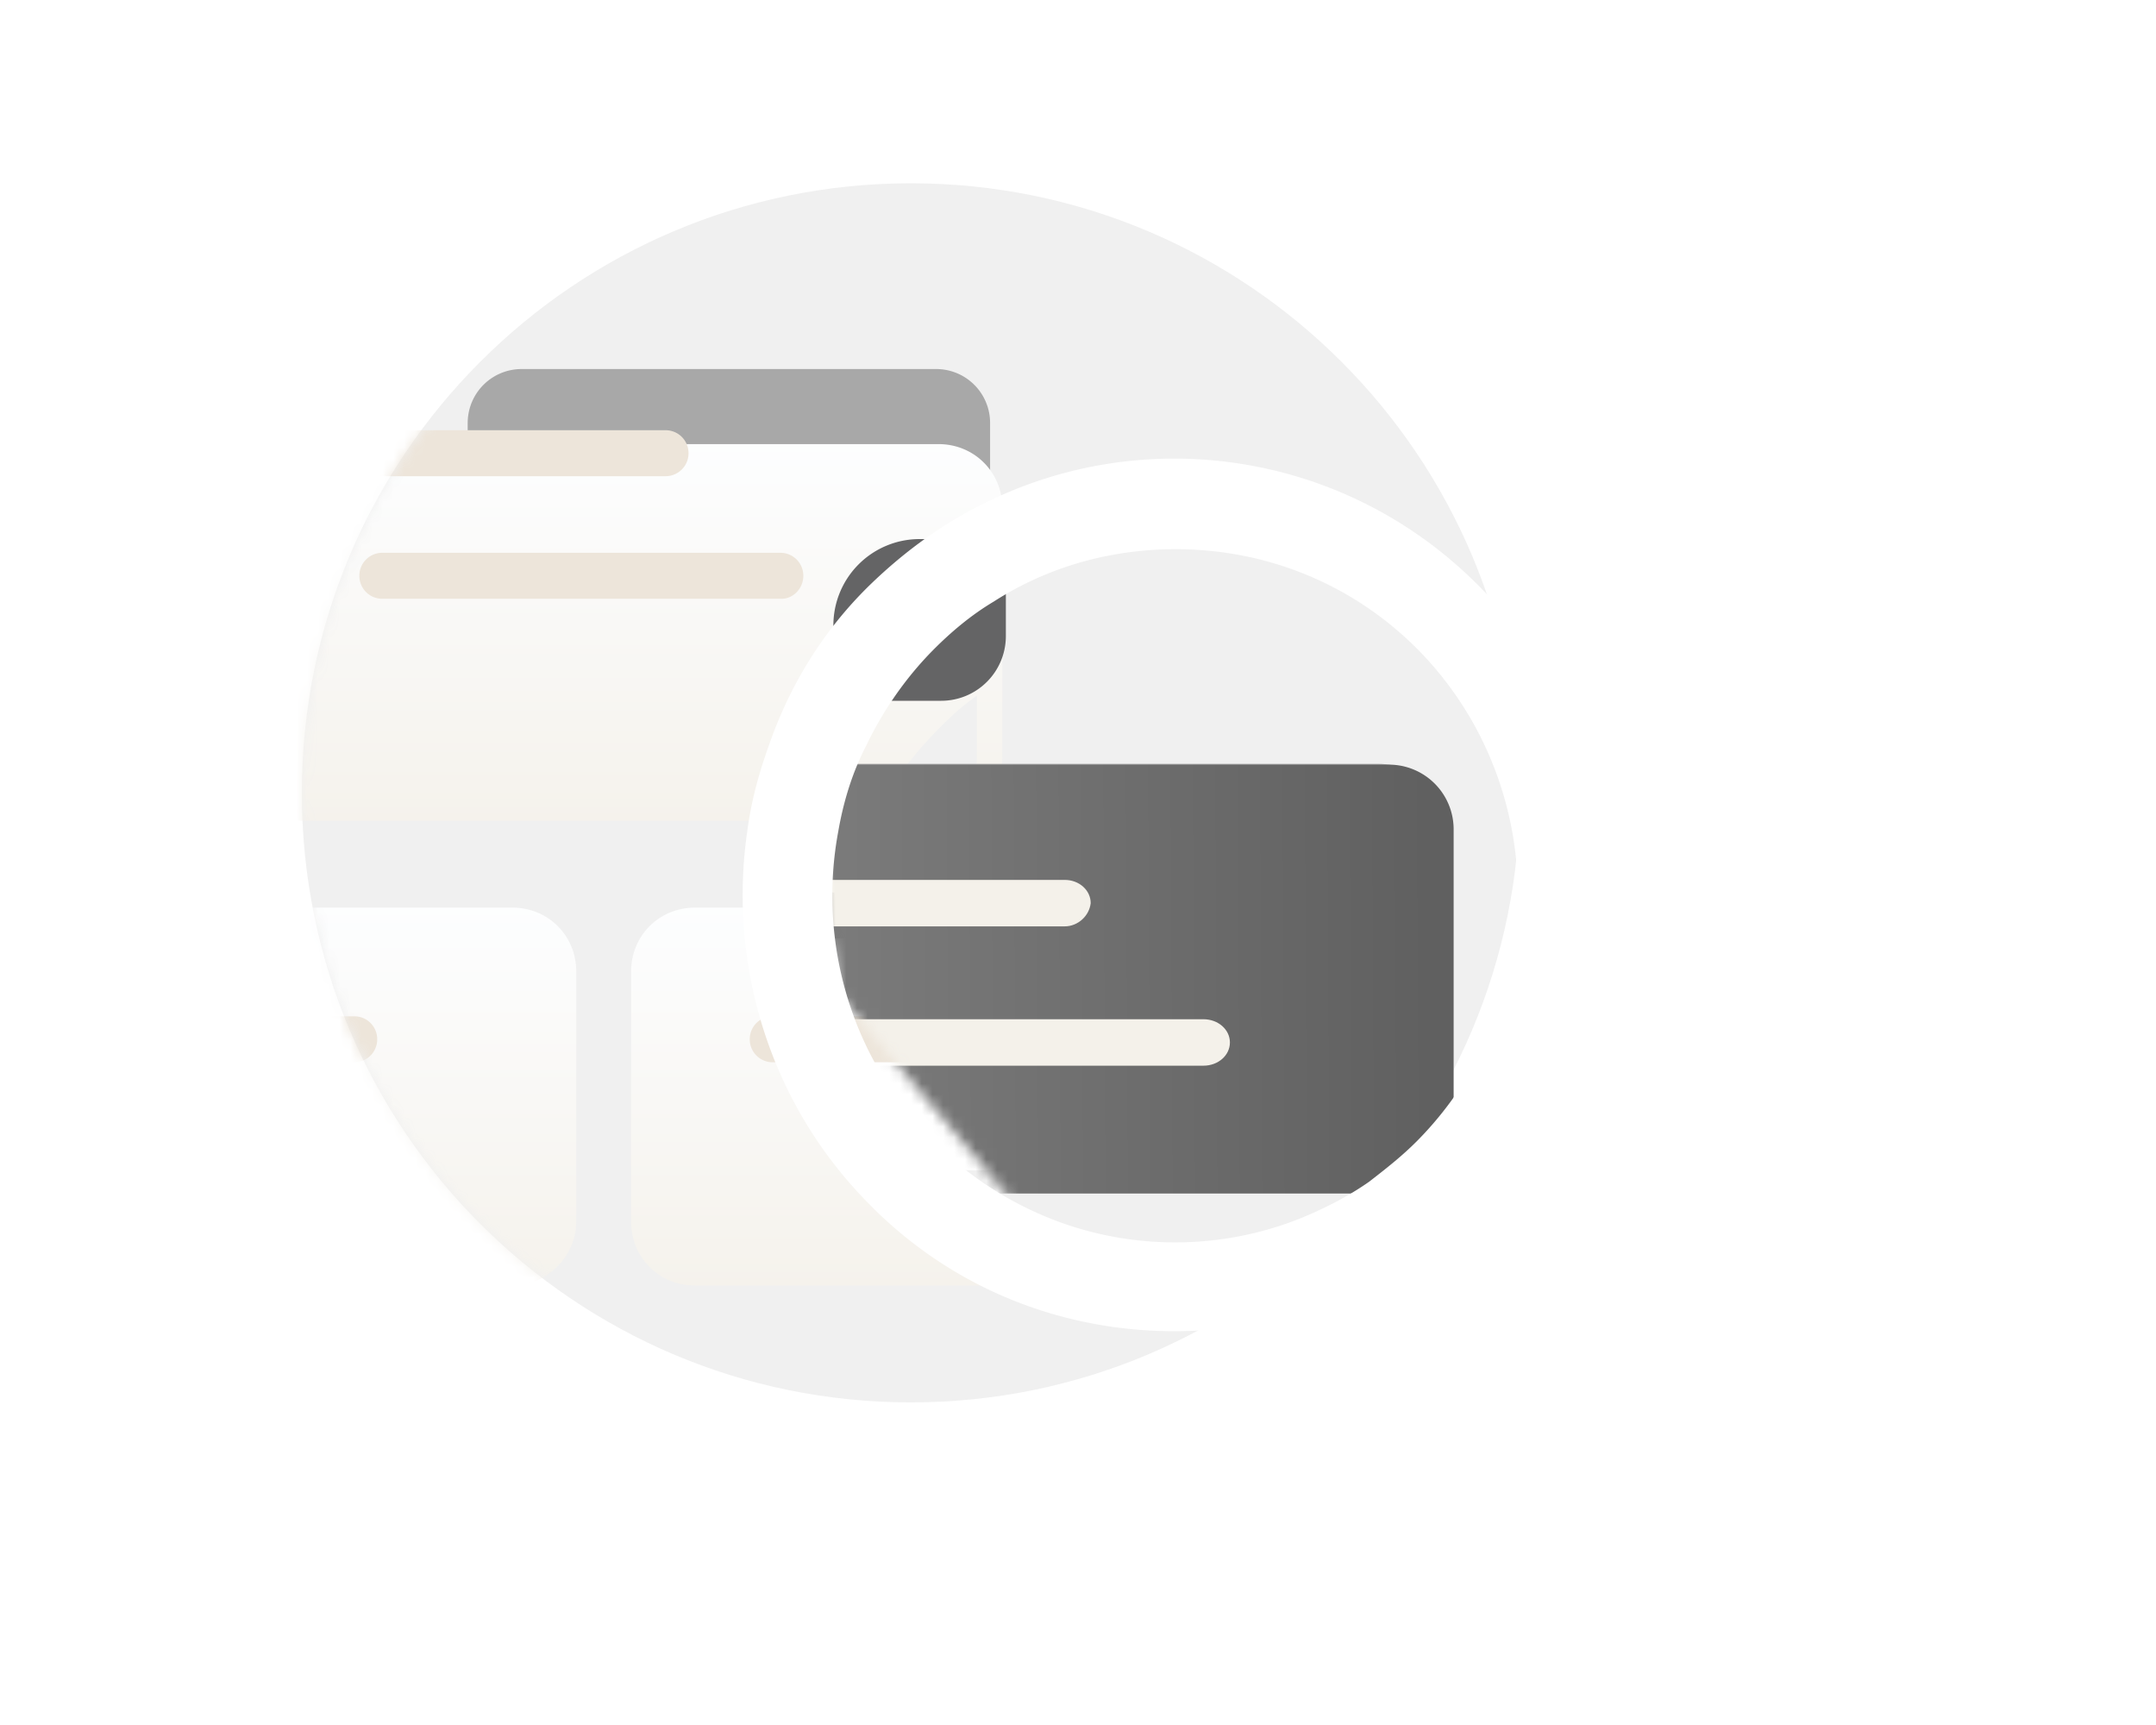<svg xmlns="http://www.w3.org/2000/svg" width="200" height="160" fill="none" viewBox="0 0 200 160">
  <path fill="#F0F0F0" d="M84.498 130.077c31.203 0 56.498-25.313 56.498-56.538C140.996 42.313 115.701 17 84.498 17 53.295 17 28 42.313 28 73.538c0 31.226 25.295 56.539 56.498 56.539Z"/>
  <mask id="a" width="113" height="114" x="28" y="17" maskUnits="userSpaceOnUse" style="mask-type:alpha">
    <path fill="#F1F3F9" d="M84.498 130.077c31.203 0 56.498-25.313 56.498-56.538C140.996 42.313 115.701 17 84.498 17 53.295 17 28 42.313 28 73.538c0 31.226 25.295 56.539 56.498 56.539Z"/>
  </mask>
  <g mask="url(#a)">
    <path fill="#fff" d="M75.692 79.077a5 5 0 0 1 5-5h42.77a5 5 0 0 1 5 5v24.461a5 5 0 0 1-5 5h-42.77a5 5 0 0 1-5-5V79.077Z"/>
    <path fill="#A8A8A8" d="M43.385 39.23a5 5 0 0 1 5-5h38.461a5 5 0 0 1 5 5v20.155a5 5 0 0 1-5 5H48.384a5 5 0 0 1-5-5V39.23Z"/>
    <g filter="url(#b)">
      <path fill="url(#c)" d="M92.983 36.114c0-3.316-2.603-5.921-5.917-5.921H28.247c-2.603 0-4.733 1.658-5.562 3.908a5.368 5.368 0 0 0-.355 1.895v23.213a5.86 5.86 0 0 0 2.13 4.5c1.065.83 2.367 1.421 3.787 1.421h58.819c3.314 0 5.917-2.605 5.917-5.921V36.115Zm-2.367 23.213c0 1.895-1.538 3.553-3.55 3.553h-4.852c1.302-2.369 3.077-4.5 5.089-6.514 1.065-1.066 2.13-2.013 3.313-2.842v5.803Z"/>
    </g>
    <path fill="#EDE5DA" d="M61.74 44.168H35.465a2.122 2.122 0 0 1-2.13-2.132c0-1.184.947-2.132 2.13-2.132H61.74c1.184 0 2.13.948 2.13 2.132a2.122 2.122 0 0 1-2.13 2.132Zm10.769 11.37H35.466a2.122 2.122 0 0 1-2.13-2.132c0-1.185.947-2.132 2.13-2.132H72.39c1.184 0 2.13.947 2.13 2.132 0 1.184-.946 2.132-2.011 2.132Z"/>
    <g filter="url(#d)">
      <path fill="url(#e)" d="M47.538 108.24h-58.819c-3.313 0-5.917-2.606-5.917-5.922V79.105c0-3.316 2.604-5.921 5.917-5.921h58.819c3.314 0 5.917 2.605 5.917 5.921v23.213c0 3.198-2.722 5.922-5.917 5.922Z"/>
    </g>
    <path fill="#EDE5DA" d="M32.862 98.528H-4.062a2.122 2.122 0 0 1-2.13-2.131c0-1.185.947-2.132 2.13-2.132h36.924c1.184 0 2.13.947 2.13 2.132a2.122 2.122 0 0 1-2.13 2.131Z"/>
    <g filter="url(#f)">
      <path fill="url(#g)" d="M123.28 73.184H64.461c-3.313 0-5.917 2.605-5.917 5.921v23.213c0 3.316 2.604 5.922 5.917 5.922h58.819c3.313 0 5.917-2.606 5.917-5.922V79.105c0-3.316-2.604-5.921-5.917-5.921Zm3.55 29.134c0 1.895-1.538 3.553-3.55 3.553H92.273c-1.775-1.184-3.432-2.487-4.97-4.027-7.102-7.105-10.179-16.935-9.232-26.291h45.209c1.893 0 3.55 1.54 3.55 3.552v23.213Z"/>
    </g>
    <path fill="#A8A8A8" d="M128.251 105.516c-.947 1.539-2.722 2.605-4.616 2.605 1.539-.71 3.077-1.539 4.616-2.605Z"/>
    <path fill="#8E8E8E" d="M97.954 87.04H71.68a2.122 2.122 0 0 1-2.13-2.131c0-1.185.946-2.132 2.13-2.132h26.273c1.183 0 2.13.947 2.13 2.132-.118 1.184-1.065 2.131-2.13 2.131Z"/>
    <path fill="#EDE5DA" d="M108.605 98.528H71.68a2.122 2.122 0 0 1-2.13-2.131c0-1.185.947-2.132 2.13-2.132h36.925c1.183 0 2.13.947 2.13 2.132a2.122 2.122 0 0 1-2.13 2.131Z"/>
  </g>
  <mask id="h" width="66" height="49" x="74" y="65" maskUnits="userSpaceOnUse" style="mask-type:alpha">
    <path fill="#D9D9D9" d="M74.615 70.308 129 65.46l9.154 1.077 1.077 46.847H95.616l-17.77-21-3.23-22.077Z"/>
  </mask>
  <g mask="url(#h)">
    <path fill="#A8A8A8" d="M127.779 70.846H60.587c-3.785 0-6.76 2.962-6.76 6.73v26.385c0 3.77 2.975 6.731 6.76 6.731h67.192c3.786 0 6.76-2.961 6.76-6.731V77.577c0-3.77-2.974-6.731-6.76-6.731Zm4.056 33.115c0 2.154-1.758 4.039-4.056 4.039h-35.42c-2.029-1.346-3.921-2.827-5.68-4.577-8.11-8.077-11.626-19.25-10.544-29.885h51.644c2.163 0 4.056 1.75 4.056 4.039v26.384Z"/>
    <path fill="url(#i)" d="M74.539 72.923a2 2 0 0 1 2-2h52.307a6 6 0 0 1 6 6v31.769a2 2 0 0 1-2 2H76.539a2 2 0 0 1-2-2v-35.77Z"/>
    <path fill="#F4F1EA" d="M98.776 85.923H69.144c-1.335 0-2.403-.957-2.403-2.154s1.068-2.154 2.403-2.154h29.632c1.334 0 2.402.958 2.402 2.154-.133 1.197-1.201 2.154-2.402 2.154Zm12.867 12.923H69.191c-1.361 0-2.45-.957-2.45-2.154 0-1.196 1.089-2.154 2.45-2.154h42.452c1.36 0 2.449.958 2.449 2.154 0 1.197-1.089 2.154-2.449 2.154Z"/>
  </g>
  <path fill="#646465" d="M77.308 58a8 8 0 0 1 8-8h8v9a6 6 0 0 1-6 6h-10v-7Z"/>
  <g filter="url(#j)">
    <path fill="#fff" d="m169.932 129.43-18.294-18.489c-1.877-1.897-4.574-2.608-7.037-2.134l-4.456-4.504c12.665-15.881 11.61-39.23-2.932-53.926-12.196-12.326-30.372-15.052-45.148-8.06-4.105 1.897-7.974 4.623-11.493 8.06-4.338 4.267-7.388 9.363-9.264 14.815-.938 2.607-1.642 5.215-1.993 7.94-1.76 12.208 1.993 25.127 11.257 34.49l.587.593c7.74 7.585 17.707 11.259 27.793 11.259 8.912 0 17.824-2.963 25.095-8.889l4.456 4.504c-.469 2.489.235 5.215 2.111 7.111l18.177 18.489a7.728 7.728 0 0 0 11.023 0c3.167-3.082 3.167-8.178.118-11.259Zm-38.465-27.615c-1.407 1.422-2.931 2.607-4.456 3.792-1.524 1.067-3.049 1.896-4.573 2.608-8.444 4.029-18.412 4.029-26.855 0a31.527 31.527 0 0 1-9.03-6.4c-7.74-7.823-10.671-18.608-8.795-28.682.47-2.726 1.29-5.452 2.58-7.941 1.524-3.2 3.635-6.282 6.215-8.89 1.76-1.777 3.636-3.318 5.63-4.503 5.159-3.318 11.022-4.86 16.886-4.86 8.209 0 16.3 3.082 22.516 9.364 12.313 12.563 12.313 32.948-.118 45.512Z"/>
  </g>
  <defs>
    <linearGradient id="c" x1="57.634" x2="57.634" y1="29.385" y2="65.507" gradientUnits="userSpaceOnUse">
      <stop stop-color="#FDFEFF"/>
      <stop offset=".996" stop-color="#F5F2EC"/>
    </linearGradient>
    <linearGradient id="e" x1="18.106" x2="18.106" y1="72.373" y2="108.618" gradientUnits="userSpaceOnUse">
      <stop stop-color="#FDFEFF"/>
      <stop offset=".996" stop-color="#F5F2EC"/>
    </linearGradient>
    <linearGradient id="g" x1="93.847" x2="93.847" y1="72.373" y2="108.618" gradientUnits="userSpaceOnUse">
      <stop stop-color="#FDFEFF"/>
      <stop offset=".996" stop-color="#F5F2EC"/>
    </linearGradient>
    <linearGradient id="i" x1="132.454" x2="76.378" y1="70.923" y2="71.219" gradientUnits="userSpaceOnUse">
      <stop stop-color="#606060"/>
      <stop offset="1" stop-color="#7B7B7B"/>
    </linearGradient>
    <filter id="b" width="114.653" height="78.938" x=".33" y="19.193" color-interpolation-filters="sRGB" filterUnits="userSpaceOnUse">
      <feFlood flood-opacity="0" result="BackgroundImageFix"/>
      <feColorMatrix in="SourceAlpha" result="hardAlpha" values="0 0 0 0 0 0 0 0 0 0 0 0 0 0 0 0 0 0 127 0"/>
      <feOffset dy="11"/>
      <feGaussianBlur stdDeviation="11"/>
      <feColorMatrix values="0 0 0 0 0.576 0 0 0 0 0.502 0 0 0 0 0.396 0 0 0 0.37 0"/>
      <feBlend in2="BackgroundImageFix" result="effect1_dropShadow_817_4893"/>
      <feBlend in="SourceGraphic" in2="effect1_dropShadow_817_4893" result="shape"/>
    </filter>
    <filter id="d" width="114.653" height="79.056" x="-39.198" y="62.184" color-interpolation-filters="sRGB" filterUnits="userSpaceOnUse">
      <feFlood flood-opacity="0" result="BackgroundImageFix"/>
      <feColorMatrix in="SourceAlpha" result="hardAlpha" values="0 0 0 0 0 0 0 0 0 0 0 0 0 0 0 0 0 0 127 0"/>
      <feOffset dy="11"/>
      <feGaussianBlur stdDeviation="11"/>
      <feColorMatrix values="0 0 0 0 0.576 0 0 0 0 0.502 0 0 0 0 0.396 0 0 0 0.37 0"/>
      <feBlend in2="BackgroundImageFix" result="effect1_dropShadow_817_4893"/>
      <feBlend in="SourceGraphic" in2="effect1_dropShadow_817_4893" result="shape"/>
    </filter>
    <filter id="f" width="114.653" height="79.056" x="36.544" y="62.184" color-interpolation-filters="sRGB" filterUnits="userSpaceOnUse">
      <feFlood flood-opacity="0" result="BackgroundImageFix"/>
      <feColorMatrix in="SourceAlpha" result="hardAlpha" values="0 0 0 0 0 0 0 0 0 0 0 0 0 0 0 0 0 0 127 0"/>
      <feOffset dy="11"/>
      <feGaussianBlur stdDeviation="11"/>
      <feColorMatrix values="0 0 0 0 0.576 0 0 0 0 0.502 0 0 0 0 0.396 0 0 0 0.37 0"/>
      <feBlend in2="BackgroundImageFix" result="effect1_dropShadow_817_4893"/>
      <feBlend in="SourceGraphic" in2="effect1_dropShadow_817_4893" result="shape"/>
    </filter>
    <filter id="j" width="119.31" height="120.461" x="60.894" y="34.539" color-interpolation-filters="sRGB" filterUnits="userSpaceOnUse">
      <feFlood flood-opacity="0" result="BackgroundImageFix"/>
      <feColorMatrix in="SourceAlpha" result="hardAlpha" values="0 0 0 0 0 0 0 0 0 0 0 0 0 0 0 0 0 0 127 0"/>
      <feOffset dy="4"/>
      <feGaussianBlur stdDeviation="4"/>
      <feComposite in2="hardAlpha" operator="out"/>
      <feColorMatrix values="0 0 0 0 0.576 0 0 0 0 0.502 0 0 0 0 0.396 0 0 0 0.24 0"/>
      <feBlend in2="BackgroundImageFix" result="effect1_dropShadow_817_4893"/>
      <feBlend in="SourceGraphic" in2="effect1_dropShadow_817_4893" result="shape"/>
    </filter>
  </defs>
</svg>
